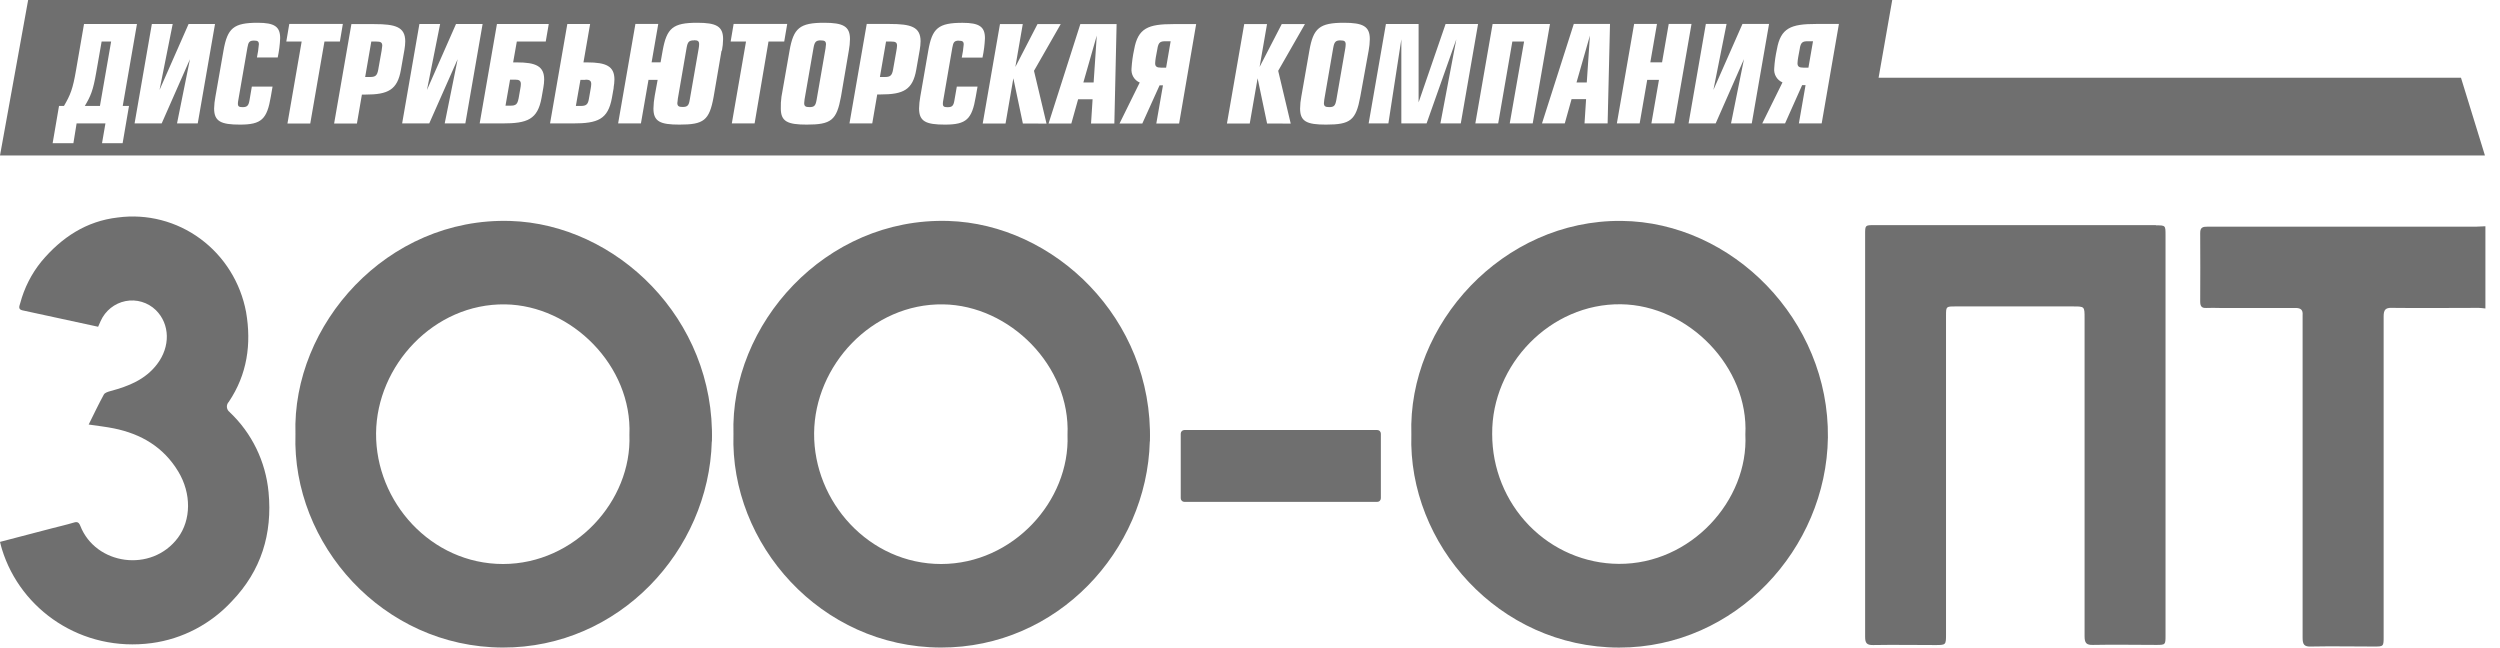 <svg width="166" height="43" viewBox="0 0 166 43" fill="none" xmlns="http://www.w3.org/2000/svg">
<path d="M164.375 15.051H146.6C146.296 15.051 146.087 15.071 146.093 15.477C146.11 16.992 146.093 18.51 146.093 20.026C146.093 20.341 146.196 20.467 146.509 20.449C146.821 20.431 147.082 20.449 147.369 20.449C149.051 20.449 150.734 20.449 152.417 20.449C152.758 20.449 152.922 20.563 152.893 20.919C152.893 21.071 152.893 21.211 152.893 21.375C152.893 28.364 152.893 35.355 152.893 42.346C152.893 42.802 153.002 42.95 153.466 42.93C154.851 42.901 156.236 42.93 157.62 42.93C158.274 42.93 158.274 42.93 158.274 42.256C158.274 35.173 158.274 28.091 158.274 21.01C158.274 20.575 158.394 20.426 158.827 20.443C160.745 20.467 162.669 20.443 164.59 20.443C164.736 20.443 164.876 20.47 165.031 20.484V15.024C164.822 15.024 164.615 15.051 164.406 15.051" fill="#333333" fill-opacity="0.7"/>
<path d="M47.272 29.307C47.492 21.132 40.89 14.881 33.878 14.671C25.699 14.426 19.383 21.553 19.618 28.828C19.38 36.127 25.412 42.974 33.379 42.997C41.102 43.018 47.065 36.574 47.263 29.307H47.272ZM33.407 37.45C28.617 37.45 24.936 33.322 24.971 28.764C25.011 24.274 28.806 20.145 33.542 20.21C37.952 20.277 41.994 24.297 41.793 28.881C41.962 33.26 38.172 37.444 33.405 37.45" fill="#333333" fill-opacity="0.7"/>
<path d="M107.675 14.668C99.791 14.586 93.47 21.526 93.714 28.857C93.484 36.118 99.508 42.985 107.509 43C115.249 43 121.27 36.436 121.373 29.05C121.468 21.24 115.014 14.744 107.675 14.668ZM107.486 37.441C105.251 37.427 103.112 36.512 101.537 34.897C99.962 33.282 99.079 31.098 99.081 28.822C99.04 24.209 102.945 20.142 107.629 20.203C112.119 20.259 116.127 24.387 115.892 28.857C116.109 33.236 112.268 37.47 107.486 37.441Z" fill="#333333" fill-opacity="0.7"/>
<path d="M143.143 14.948H124.466C123.844 14.948 123.844 14.948 123.844 15.564V28.851C123.844 33.327 123.844 37.803 123.844 42.282C123.844 42.696 123.95 42.839 124.371 42.831C125.742 42.807 127.112 42.831 128.482 42.831C129.216 42.831 129.216 42.831 129.216 42.103V20.974C129.216 20.349 129.216 20.347 129.838 20.347H137.659C138.416 20.347 138.416 20.347 138.416 21.123C138.416 28.16 138.416 35.198 138.416 42.238C138.416 42.696 138.53 42.839 138.989 42.822C140.374 42.793 141.759 42.822 143.146 42.822C143.791 42.822 143.791 42.822 143.791 42.185V15.617C143.791 14.963 143.791 14.963 143.16 14.963" fill="#333333" fill-opacity="0.7"/>
<path d="M15.26 27.369C15.206 27.332 15.16 27.283 15.127 27.227C15.094 27.17 15.073 27.106 15.066 27.04C15.06 26.974 15.068 26.907 15.091 26.845C15.113 26.783 15.148 26.726 15.194 26.68C16.413 24.866 16.705 22.843 16.341 20.727C15.977 18.769 14.893 17.028 13.309 15.859C11.726 14.691 9.763 14.183 7.824 14.441C5.737 14.68 4.097 15.757 2.752 17.36C2.09 18.174 1.608 19.124 1.339 20.145C1.287 20.323 1.181 20.54 1.491 20.607L6.516 21.696L6.685 21.313C6.837 20.975 7.066 20.679 7.353 20.45C7.64 20.22 7.977 20.064 8.335 19.993C8.694 19.922 9.063 19.94 9.413 20.044C9.764 20.148 10.085 20.336 10.349 20.592C11.292 21.523 11.321 23.018 10.43 24.183C9.641 25.214 8.535 25.643 7.348 25.964C7.184 26.008 6.964 26.072 6.895 26.198C6.542 26.84 6.23 27.506 5.888 28.189C6.493 28.279 7.035 28.338 7.568 28.446C9.366 28.814 10.854 29.678 11.837 31.31C12.717 32.77 12.697 34.522 11.811 35.713C10.062 38.048 6.35 37.52 5.332 34.916C5.241 34.685 5.132 34.624 4.897 34.7C4.412 34.846 3.919 34.957 3.429 35.085L0 35.981C0.054 36.189 0.086 36.332 0.132 36.475C1.373 40.504 5.441 43.321 10.071 42.702C12.111 42.428 13.995 41.442 15.403 39.914C17.344 37.891 18.098 35.447 17.832 32.676C17.64 30.645 16.722 28.755 15.252 27.369" fill="#333333" fill-opacity="0.7"/>
<path d="M76.355 29.307C76.576 21.132 69.974 14.881 62.964 14.671C54.785 14.426 48.47 21.553 48.702 28.828C48.467 36.127 54.499 42.974 62.463 42.997C70.203 43.018 76.152 36.574 76.347 29.307H76.355ZM62.497 37.45C57.707 37.45 54.023 33.322 54.057 28.764C54.092 24.274 57.884 20.137 62.632 20.21C67.044 20.277 71.086 24.297 70.883 28.881C71.052 33.26 67.265 37.444 62.497 37.45Z" fill="#333333" fill-opacity="0.7"/>
<path d="M78.639 33.324H91.451C91.514 33.324 91.575 33.299 91.619 33.253C91.664 33.208 91.689 33.146 91.689 33.082V28.796C91.689 28.732 91.664 28.67 91.619 28.625C91.575 28.579 91.514 28.554 91.451 28.554H78.639C78.576 28.554 78.516 28.579 78.471 28.625C78.426 28.67 78.401 28.732 78.401 28.796V33.082C78.401 33.146 78.426 33.208 78.471 33.253C78.516 33.299 78.576 33.324 78.639 33.324Z" fill="#333333" fill-opacity="0.7"/>
<path d="M46.078 2.68C45.757 2.68 45.663 2.776 45.594 3.156L45.009 6.549C45.009 6.645 44.975 6.797 44.975 6.841C44.975 7.042 45.072 7.103 45.322 7.103C45.643 7.103 45.737 7.007 45.797 6.636L46.388 3.244C46.408 3.142 46.42 3.038 46.422 2.934C46.422 2.733 46.334 2.671 46.084 2.671" fill="#333333" fill-opacity="0.7"/>
<path d="M89.015 2.68C88.694 2.68 88.599 2.777 88.53 3.156L87.934 6.601C87.919 6.683 87.911 6.766 87.908 6.849C87.908 7.051 88.003 7.112 88.255 7.112C88.573 7.112 88.659 7.025 88.731 6.645L89.327 3.212C89.342 3.124 89.351 3.035 89.353 2.946C89.353 2.744 89.267 2.683 89.015 2.683" fill="#333333" fill-opacity="0.7"/>
<path d="M59.171 2.759H58.833L58.426 5.112H58.77C59.105 5.112 59.228 5.016 59.297 4.636L59.521 3.366C59.543 3.256 59.557 3.145 59.564 3.033C59.564 2.811 59.452 2.759 59.177 2.759" fill="#333333" fill-opacity="0.7"/>
<path d="M76.857 3.212L76.745 3.81C76.723 3.939 76.709 4.068 76.702 4.199C76.702 4.418 76.814 4.491 77.083 4.491H77.43L77.731 2.739H77.387C77.049 2.739 76.929 2.809 76.857 3.197" fill="#333333" fill-opacity="0.7"/>
<path d="M72.826 2.362L71.935 5.475H72.617L72.826 2.362Z" fill="#333333" fill-opacity="0.7"/>
<path d="M54.507 2.68C54.186 2.68 54.091 2.777 54.022 3.156L53.423 6.601C53.409 6.683 53.4 6.766 53.398 6.849C53.398 7.051 53.492 7.112 53.744 7.112C54.065 7.112 54.151 7.025 54.22 6.645L54.816 3.212C54.832 3.124 54.842 3.035 54.845 2.946C54.845 2.744 54.756 2.683 54.507 2.683" fill="#333333" fill-opacity="0.7"/>
<path d="M6.384 4.838C6.186 5.985 6.028 6.373 5.633 7.033H6.636L7.379 2.759H6.748L6.384 4.838Z" fill="#333333" fill-opacity="0.7"/>
<path d="M24.981 2.759H24.654L24.247 5.112H24.585C24.924 5.112 25.044 5.016 25.113 4.636L25.339 3.366C25.36 3.256 25.374 3.145 25.382 3.033C25.382 2.811 25.268 2.759 24.992 2.759" fill="#333333" fill-opacity="0.7"/>
<path d="M34.43 6.566L34.551 5.872C34.571 5.775 34.582 5.678 34.585 5.58C34.585 5.361 34.473 5.288 34.204 5.288H33.868L33.565 7.016H33.903C34.241 7.016 34.361 6.928 34.43 6.549" fill="#333333" fill-opacity="0.7"/>
<path d="M38.877 5.305H38.541L38.237 7.034H38.576C38.914 7.034 39.043 6.937 39.103 6.566L39.224 5.872C39.243 5.775 39.254 5.678 39.258 5.58C39.258 5.358 39.146 5.288 38.877 5.288" fill="#333333" fill-opacity="0.7"/>
<path d="M163.409 5.162H124.738L125.644 0H1.869L0 10.324H165L163.409 5.162ZM8.142 9.509H6.774L7.001 8.195H5.086L4.874 9.509H3.495L3.919 7.033H4.249C4.67 6.309 4.836 5.915 5.051 4.645L5.579 1.594H9.094L8.15 7.033H8.566L8.142 9.509ZM11.754 8.195L12.614 3.93L10.736 8.195H8.936L10.083 1.594H11.467L10.593 5.974L12.522 1.594H14.277L13.13 8.195H11.754ZM18.436 3.816H17.061C17.122 3.527 17.166 3.235 17.189 2.94C17.189 2.747 17.104 2.695 16.868 2.695C16.567 2.695 16.49 2.791 16.43 3.153L15.822 6.657C15.806 6.733 15.797 6.81 15.796 6.887C15.796 7.071 15.882 7.115 16.109 7.115C16.395 7.115 16.507 7.027 16.567 6.657L16.722 5.749H18.098L17.981 6.423C17.728 7.912 17.367 8.274 15.937 8.274C14.684 8.274 14.217 8.07 14.217 7.2C14.224 6.939 14.253 6.679 14.303 6.423L14.839 3.363C15.1 1.866 15.507 1.512 17.115 1.512C18.242 1.512 18.603 1.778 18.603 2.537C18.584 2.969 18.53 3.399 18.439 3.822L18.436 3.816ZM20.601 8.201H19.087L20.03 2.759H19.01L19.208 1.591H22.765L22.568 2.759H21.544L20.601 8.201ZM24.262 6.28H24.03L23.7 8.201H22.186L23.333 1.6H24.847C26.257 1.6 26.908 1.787 26.908 2.747C26.905 2.93 26.888 3.113 26.856 3.293L26.621 4.633C26.389 5.974 25.761 6.28 24.268 6.28H24.262ZM29.528 8.195L30.388 3.93L28.502 8.195H26.702L27.848 1.594H29.224L28.35 5.974L30.279 1.594H32.045L30.899 8.195H29.528ZM36.237 2.759H34.316L34.072 4.143H34.325C35.586 4.143 36.133 4.397 36.133 5.279C36.13 5.459 36.112 5.639 36.079 5.816L35.959 6.496C35.7 7.933 35.015 8.195 33.378 8.195H31.85L32.997 1.594H36.437L36.237 2.759ZM40.752 5.816L40.632 6.496C40.371 7.933 39.688 8.195 38.051 8.195H36.523L37.67 1.594H39.184L38.742 4.143H38.989C40.25 4.143 40.798 4.397 40.798 5.279C40.795 5.459 40.776 5.639 40.743 5.816H40.752ZM47.91 3.366L47.386 6.423C47.099 8.008 46.726 8.274 45.109 8.274C43.837 8.274 43.389 8.07 43.389 7.206C43.394 6.919 43.423 6.634 43.475 6.353L43.667 5.302H43.06L42.558 8.192H41.044L42.191 1.591H43.708L43.266 4.14H43.862L44 3.363C44.27 1.866 44.677 1.512 46.294 1.512C47.558 1.512 48.014 1.743 48.014 2.598C48.011 2.855 47.985 3.111 47.936 3.363L47.91 3.366ZM50.106 8.192H48.593L49.536 2.756H48.515L48.713 1.588H52.271L52.073 2.756H51.029L50.106 8.192ZM55.84 6.423C55.553 7.991 55.184 8.274 53.567 8.274C52.294 8.274 51.846 8.07 51.846 7.206C51.839 6.944 51.853 6.682 51.889 6.423L52.426 3.363C52.687 1.866 53.102 1.512 54.719 1.512C55.983 1.512 56.439 1.743 56.439 2.598C56.435 2.855 56.409 3.111 56.362 3.363L55.84 6.423ZM58.48 6.271H58.248L57.918 8.192H56.405L57.551 1.591H59.065C60.476 1.591 61.126 1.778 61.126 2.739C61.123 2.922 61.106 3.104 61.075 3.285L60.84 4.625C60.608 5.965 59.98 6.271 58.486 6.271H58.48ZM63.678 2.698C63.374 2.698 63.297 2.794 63.236 3.156L62.632 6.66C62.616 6.735 62.607 6.813 62.606 6.89C62.606 7.074 62.692 7.118 62.918 7.118C63.219 7.118 63.314 7.03 63.374 6.66L63.532 5.752H64.908L64.79 6.423C64.538 7.912 64.174 8.274 62.746 8.274C61.49 8.274 61.026 8.07 61.026 7.2C61.032 6.939 61.059 6.679 61.106 6.423L61.637 3.366C61.895 1.869 62.302 1.515 63.913 1.515C65.037 1.515 65.401 1.781 65.401 2.54C65.382 2.972 65.328 3.402 65.237 3.825H63.861C63.923 3.536 63.967 3.243 63.99 2.949C63.99 2.756 63.904 2.704 63.669 2.704L63.678 2.698ZM67.918 8.201L67.287 5.197L66.768 8.201H65.252L66.398 1.6H67.912L67.419 4.447L68.89 1.6H70.432L68.657 4.703L69.489 8.207L67.918 8.201ZM73.993 8.201H72.445L72.548 6.59H71.587L71.137 8.201H69.624L71.734 1.6H74.142L73.993 8.201ZM78.293 8.201H76.779L77.221 5.664H76.997L75.85 8.201H74.337L75.678 5.48C75.499 5.405 75.349 5.272 75.251 5.102C75.153 4.931 75.112 4.733 75.134 4.537C75.159 4.119 75.217 3.703 75.306 3.293C75.558 1.857 76.249 1.6 77.912 1.6H79.425L78.293 8.201ZM84.135 8.201L83.505 5.197L82.983 8.201H81.469L82.616 1.6H84.13L83.637 4.447L85.107 1.6H86.647L84.872 4.703L85.704 8.207L84.135 8.201ZM90.322 6.423C90.035 7.991 89.666 8.274 88.046 8.274C86.773 8.274 86.326 8.07 86.326 7.206C86.329 6.943 86.356 6.681 86.406 6.423L86.942 3.363C87.2 1.866 87.616 1.512 89.236 1.512C90.497 1.512 90.956 1.743 90.956 2.598C90.951 2.855 90.925 3.111 90.878 3.363L90.322 6.423ZM95.643 8.192L96.701 2.607L94.726 8.192H93.049V2.61L92.188 8.195H90.878L92.025 1.594H94.195V6.797L95.987 1.594H98.143L96.996 8.195L95.643 8.192ZM100.247 8.192L101.199 2.759H100.419L99.479 8.195H97.962L99.109 1.594H102.919L101.772 8.195L100.247 8.192ZM106.746 8.192H105.212L105.316 6.581H104.352L103.902 8.192H102.389L104.499 1.591H106.904L106.746 8.192ZM109.653 8.192L110.155 5.302H109.375L108.873 8.192H107.36L108.506 1.591H110.023L109.581 4.14H110.361L110.803 1.591H112.316L111.17 8.192H109.653ZM114.94 8.192L115.8 3.927L113.922 8.192H112.121L113.268 1.591H114.644L113.77 5.971L115.699 1.591H117.465L116.318 8.192H114.94ZM120.96 8.192H119.446L119.888 5.655H119.661L118.529 8.192H117.015L118.357 5.471C118.177 5.396 118.027 5.263 117.928 5.093C117.829 4.923 117.788 4.725 117.809 4.528C117.835 4.11 117.894 3.694 117.984 3.285C118.234 1.848 118.927 1.591 120.59 1.591H122.104L120.96 8.192Z" fill="#333333" fill-opacity="0.7"/>
<path d="M105.571 2.362L104.68 5.475H105.362L105.571 2.362Z" fill="#333333" fill-opacity="0.7"/>
<path d="M119.509 3.212L119.398 3.81C119.375 3.939 119.361 4.068 119.354 4.199C119.354 4.418 119.466 4.491 119.736 4.491H120.08L120.384 2.739H120.037C119.701 2.739 119.578 2.809 119.509 3.197" fill="#333333" fill-opacity="0.7"/>
</svg>
